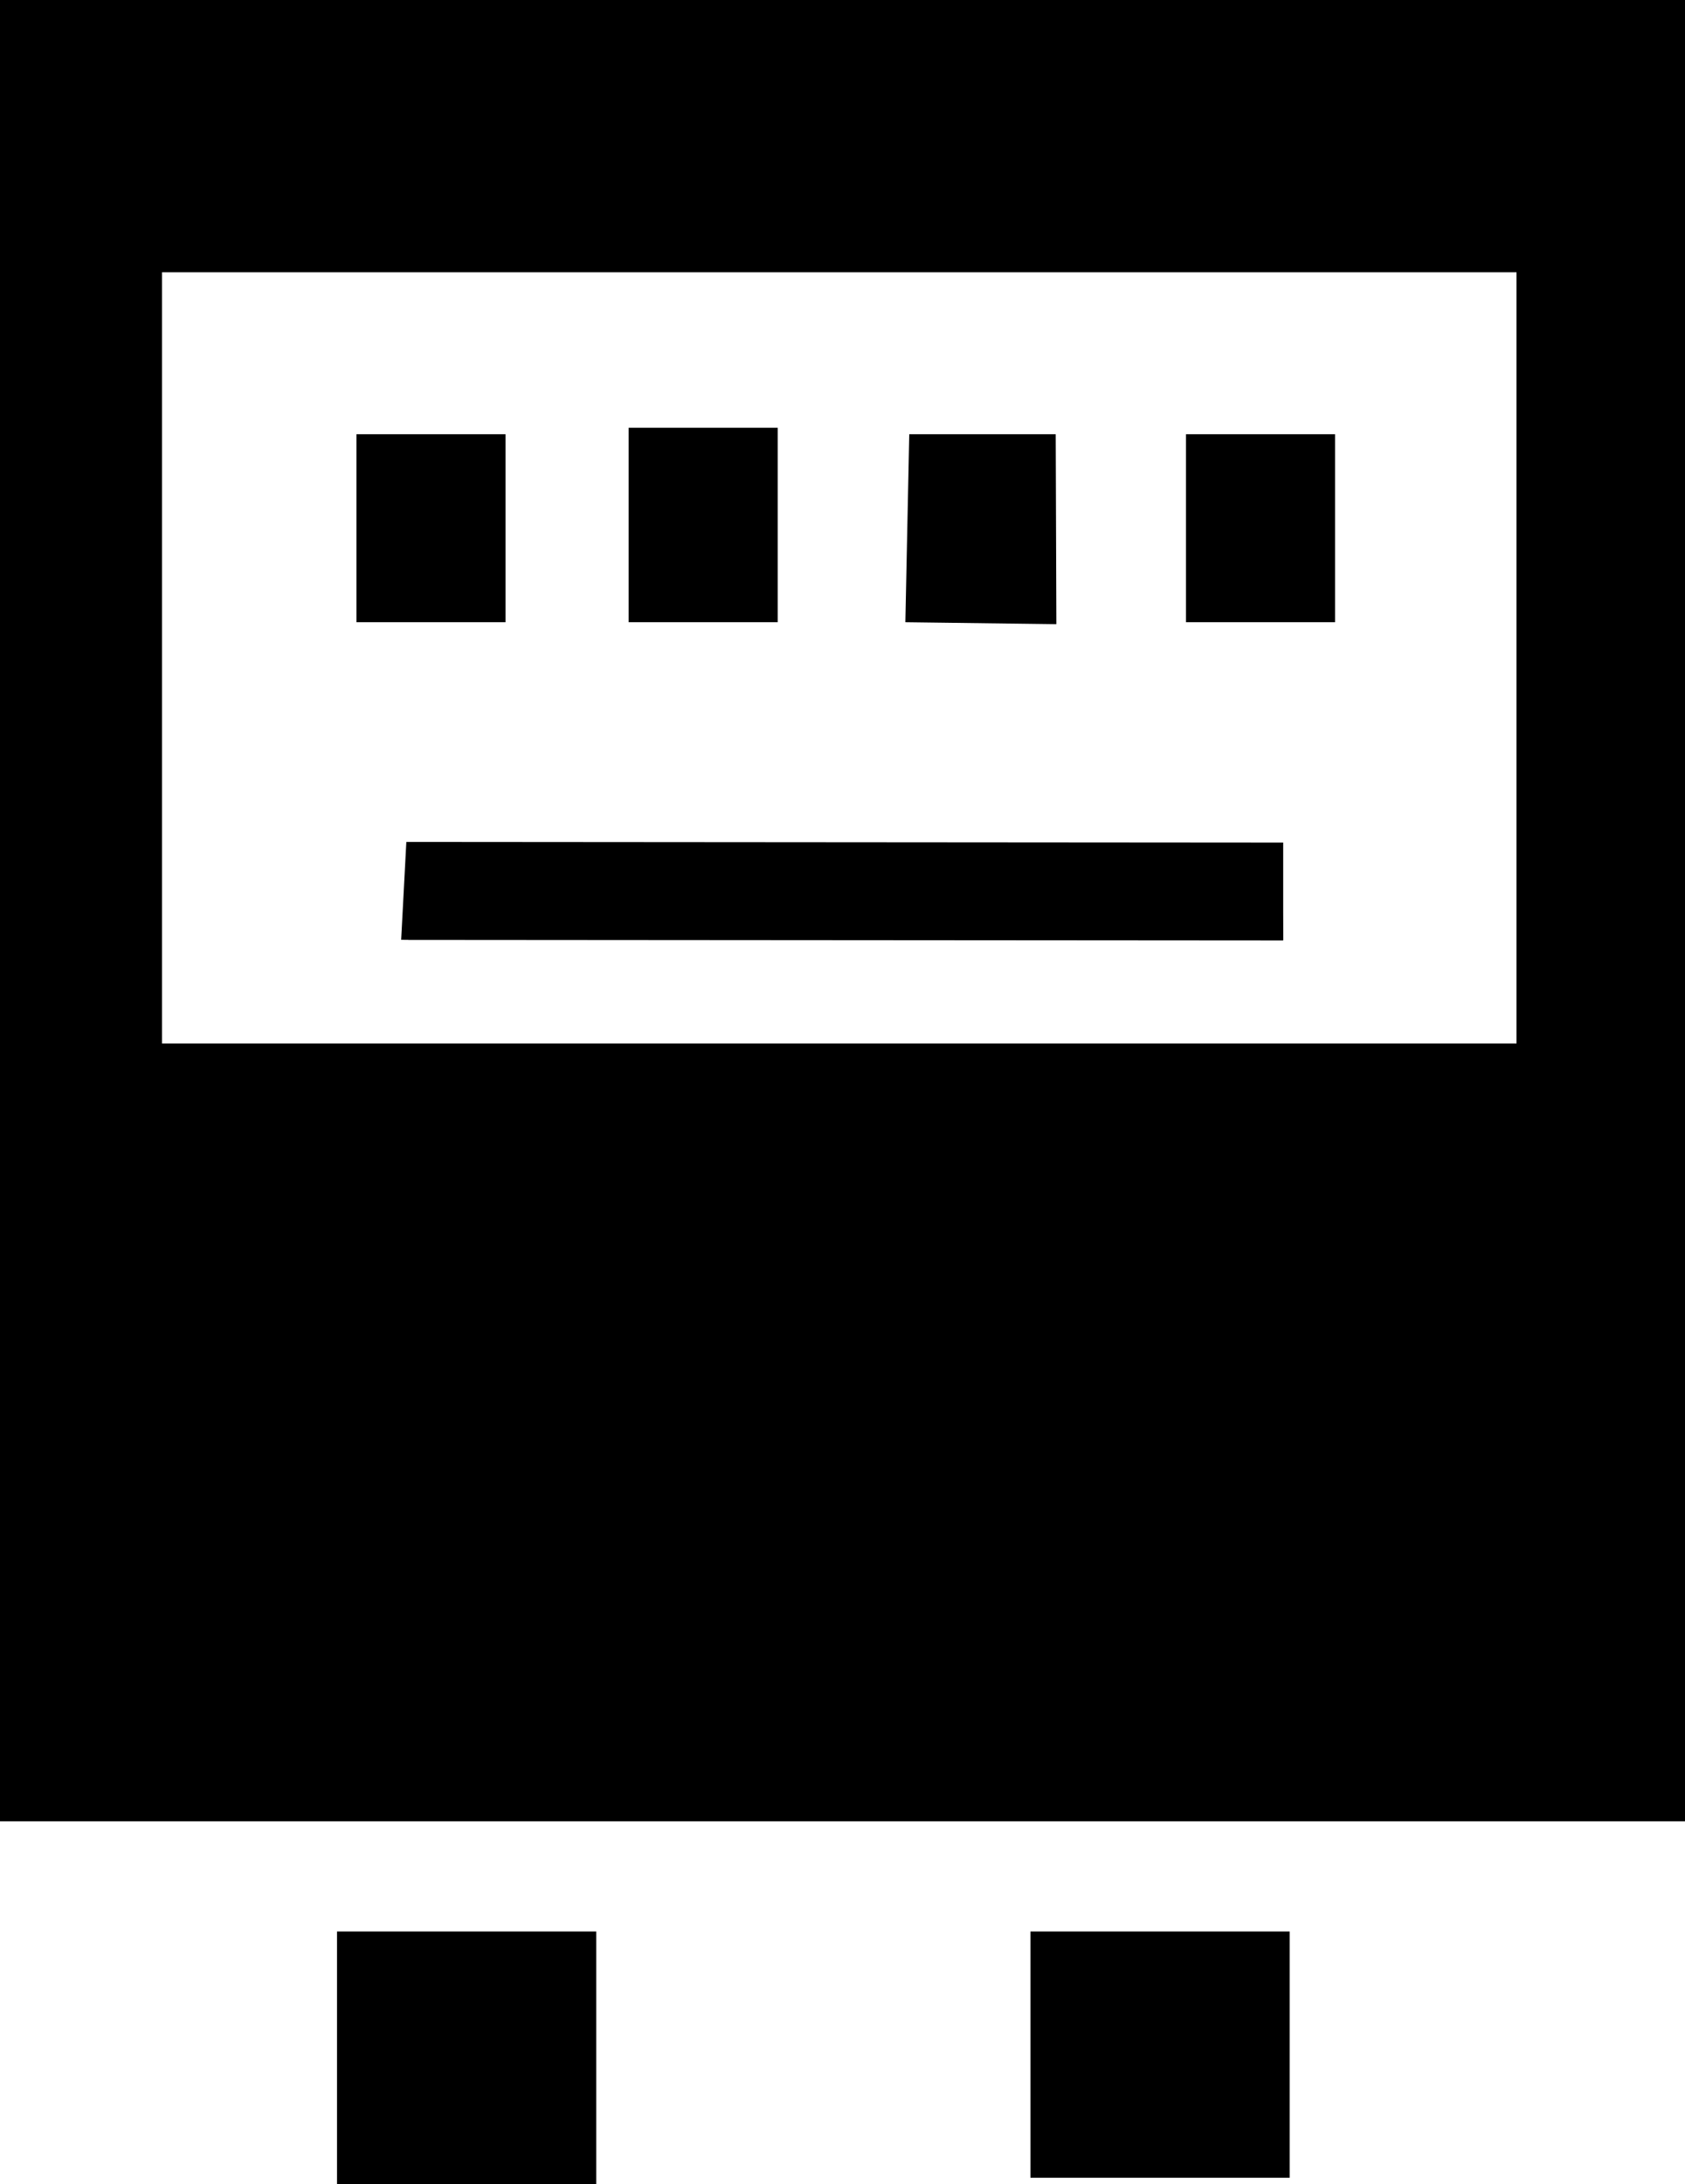 <svg xmlns="http://www.w3.org/2000/svg" viewBox="0 0 260 337">
  <path d="M0 0h260v281H0zm26 161h208V42H25v119z"/>
  <path d="M61.9 145l136.1.1-.3-15.1-135-.1-.8 15.1M52 298h40v39H52zM159 298h40v38h-40z"/>
  <path d="M63 130h135v15H63zM55 67h23v29H55zM97 66h23v30H97zM183 67h23v29h-23zM139.7 96l23.3.3-.1-29.3h-22.6l-.6 29"/>
</svg>
